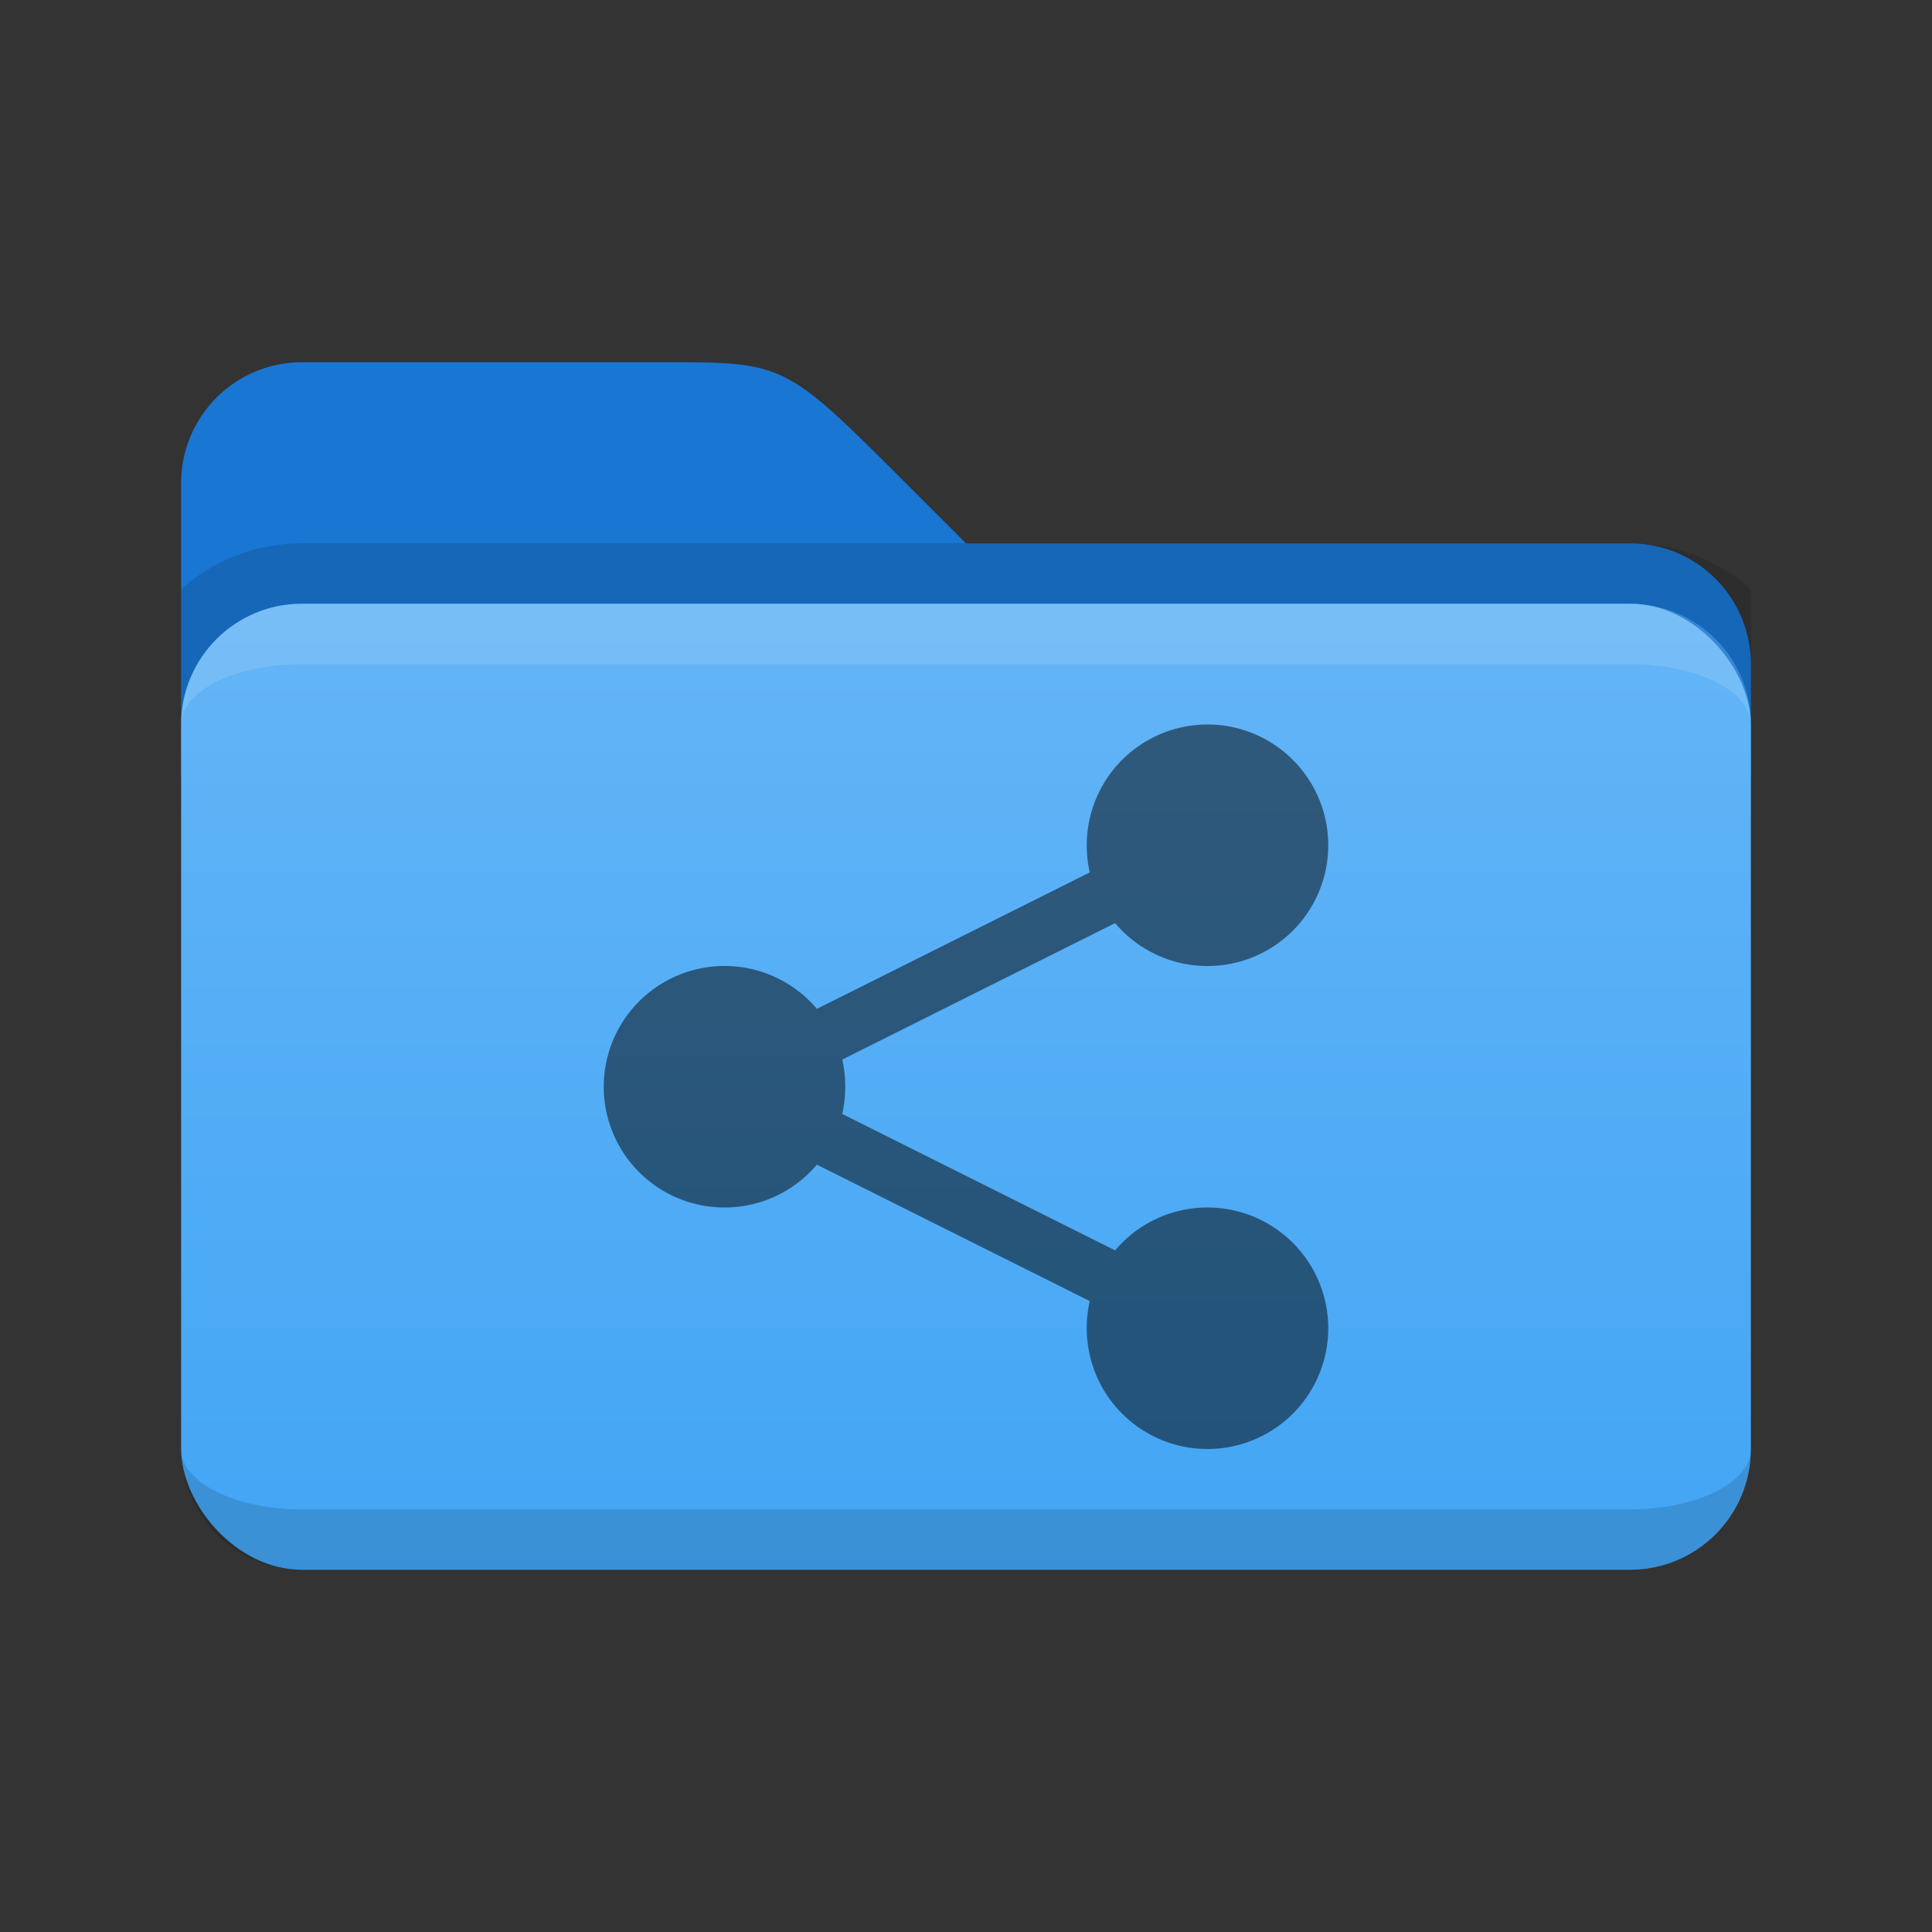 <svg xmlns="http://www.w3.org/2000/svg" viewBox="0 0 32 32">
  <rect x="0" y="0" width="32" height="32" fill="#333333" stroke="none"/>
  <defs>
    <linearGradient id="folder-front" x1="0%" y1="0%" x2="0%" y2="100%">
      <stop offset="0%" style="stop-color:#64B5F6"/> <!-- Blue 300 -->
      <stop offset="100%" style="stop-color:#42A5F5"/> <!-- Blue 400 -->
    </linearGradient>
    <style type="text/css">
      .folder-back { fill: #1976D2 /* Blue 700 */ }
      .folder-front { fill: url(#folder-front) }
      .symbol { fill: black; opacity: 0.5 }
      .lighten { fill: white; fill-opacity: 0.125 }
      .darken { fill: black; fill-opacity: 0.125 }
    </style>
  </defs>

  <!-- Folder -->
  <path class="folder-back" d="m 3,8 a 2,2 0 0 1 2,-2 h 6 c 2,0 2,0 4,2 l 1,1 h 11 a 2,2 0 0 1 2,2 v 2 a 2,2 0 0 0 -2,-2 h -22 a 2,2 0 0 0 -2,2"/>
  <path class="darken" d="m 5,9 a 3,3 0 0 0 -2,0.76 v 2.24 a 2,2 0 0 1 2,-2 h 22 a 2,2 0 0 1 2,2 v -2.24 a 3,3 0 0 0 -2,-0.76"/>
  <rect class="folder-front" x="3" y="10" width="26" height="16" rx="2" ry="2"/>
  <path class="lighten" d="m 5,10 a 2,2 0 0 0 -2,2 a 2,1 0 0 1 2,-1 h 22 a 2,1 0 0 1 2,1 a 2,2 0 0 0 -2,-2"/>
  <path class="darken" d="m 5,25 a 2,1 0 0 1 -2,-1 a 2,2 0 0 0 2,2 h 22 a 2,2 0 0 0 2,-2 a 2,1 0 0 1 -2,1"/>

  <!-- Symbol (12x12) -->
  <path class="symbol" transform="translate(0,-1)"
        d="M 20 13 A 2 2 0 0 0 18 15 A 2 2 0 0 0 18.05 15.45
           L 13.53 17.71 A 2 2 0 0 0 12 17 A 2 2 0 0 0 10 19 A 2 2 0 0 0 12 21 A 2 2 0 0 0 13.53 20.29
           L 18.05 22.55 A 2 2 0 0 0 18 23 A 2 2 0 0 0 20 25 A 2 2 0 0 0 22 23 A 2 2 0 0 0 20 21 A 2 2 0 0 0 18.47 21.71
           L 13.95 19.45 A 2 2 0 0 0 14 19 A 2 2 0 0 0 13.95 18.55 L 18.47 16.29 A 2 2 0 0 0 20 17 A 2 2 0 0 0 22 15 A 2 2 0 0 0 20 13 z"/>
</svg>
